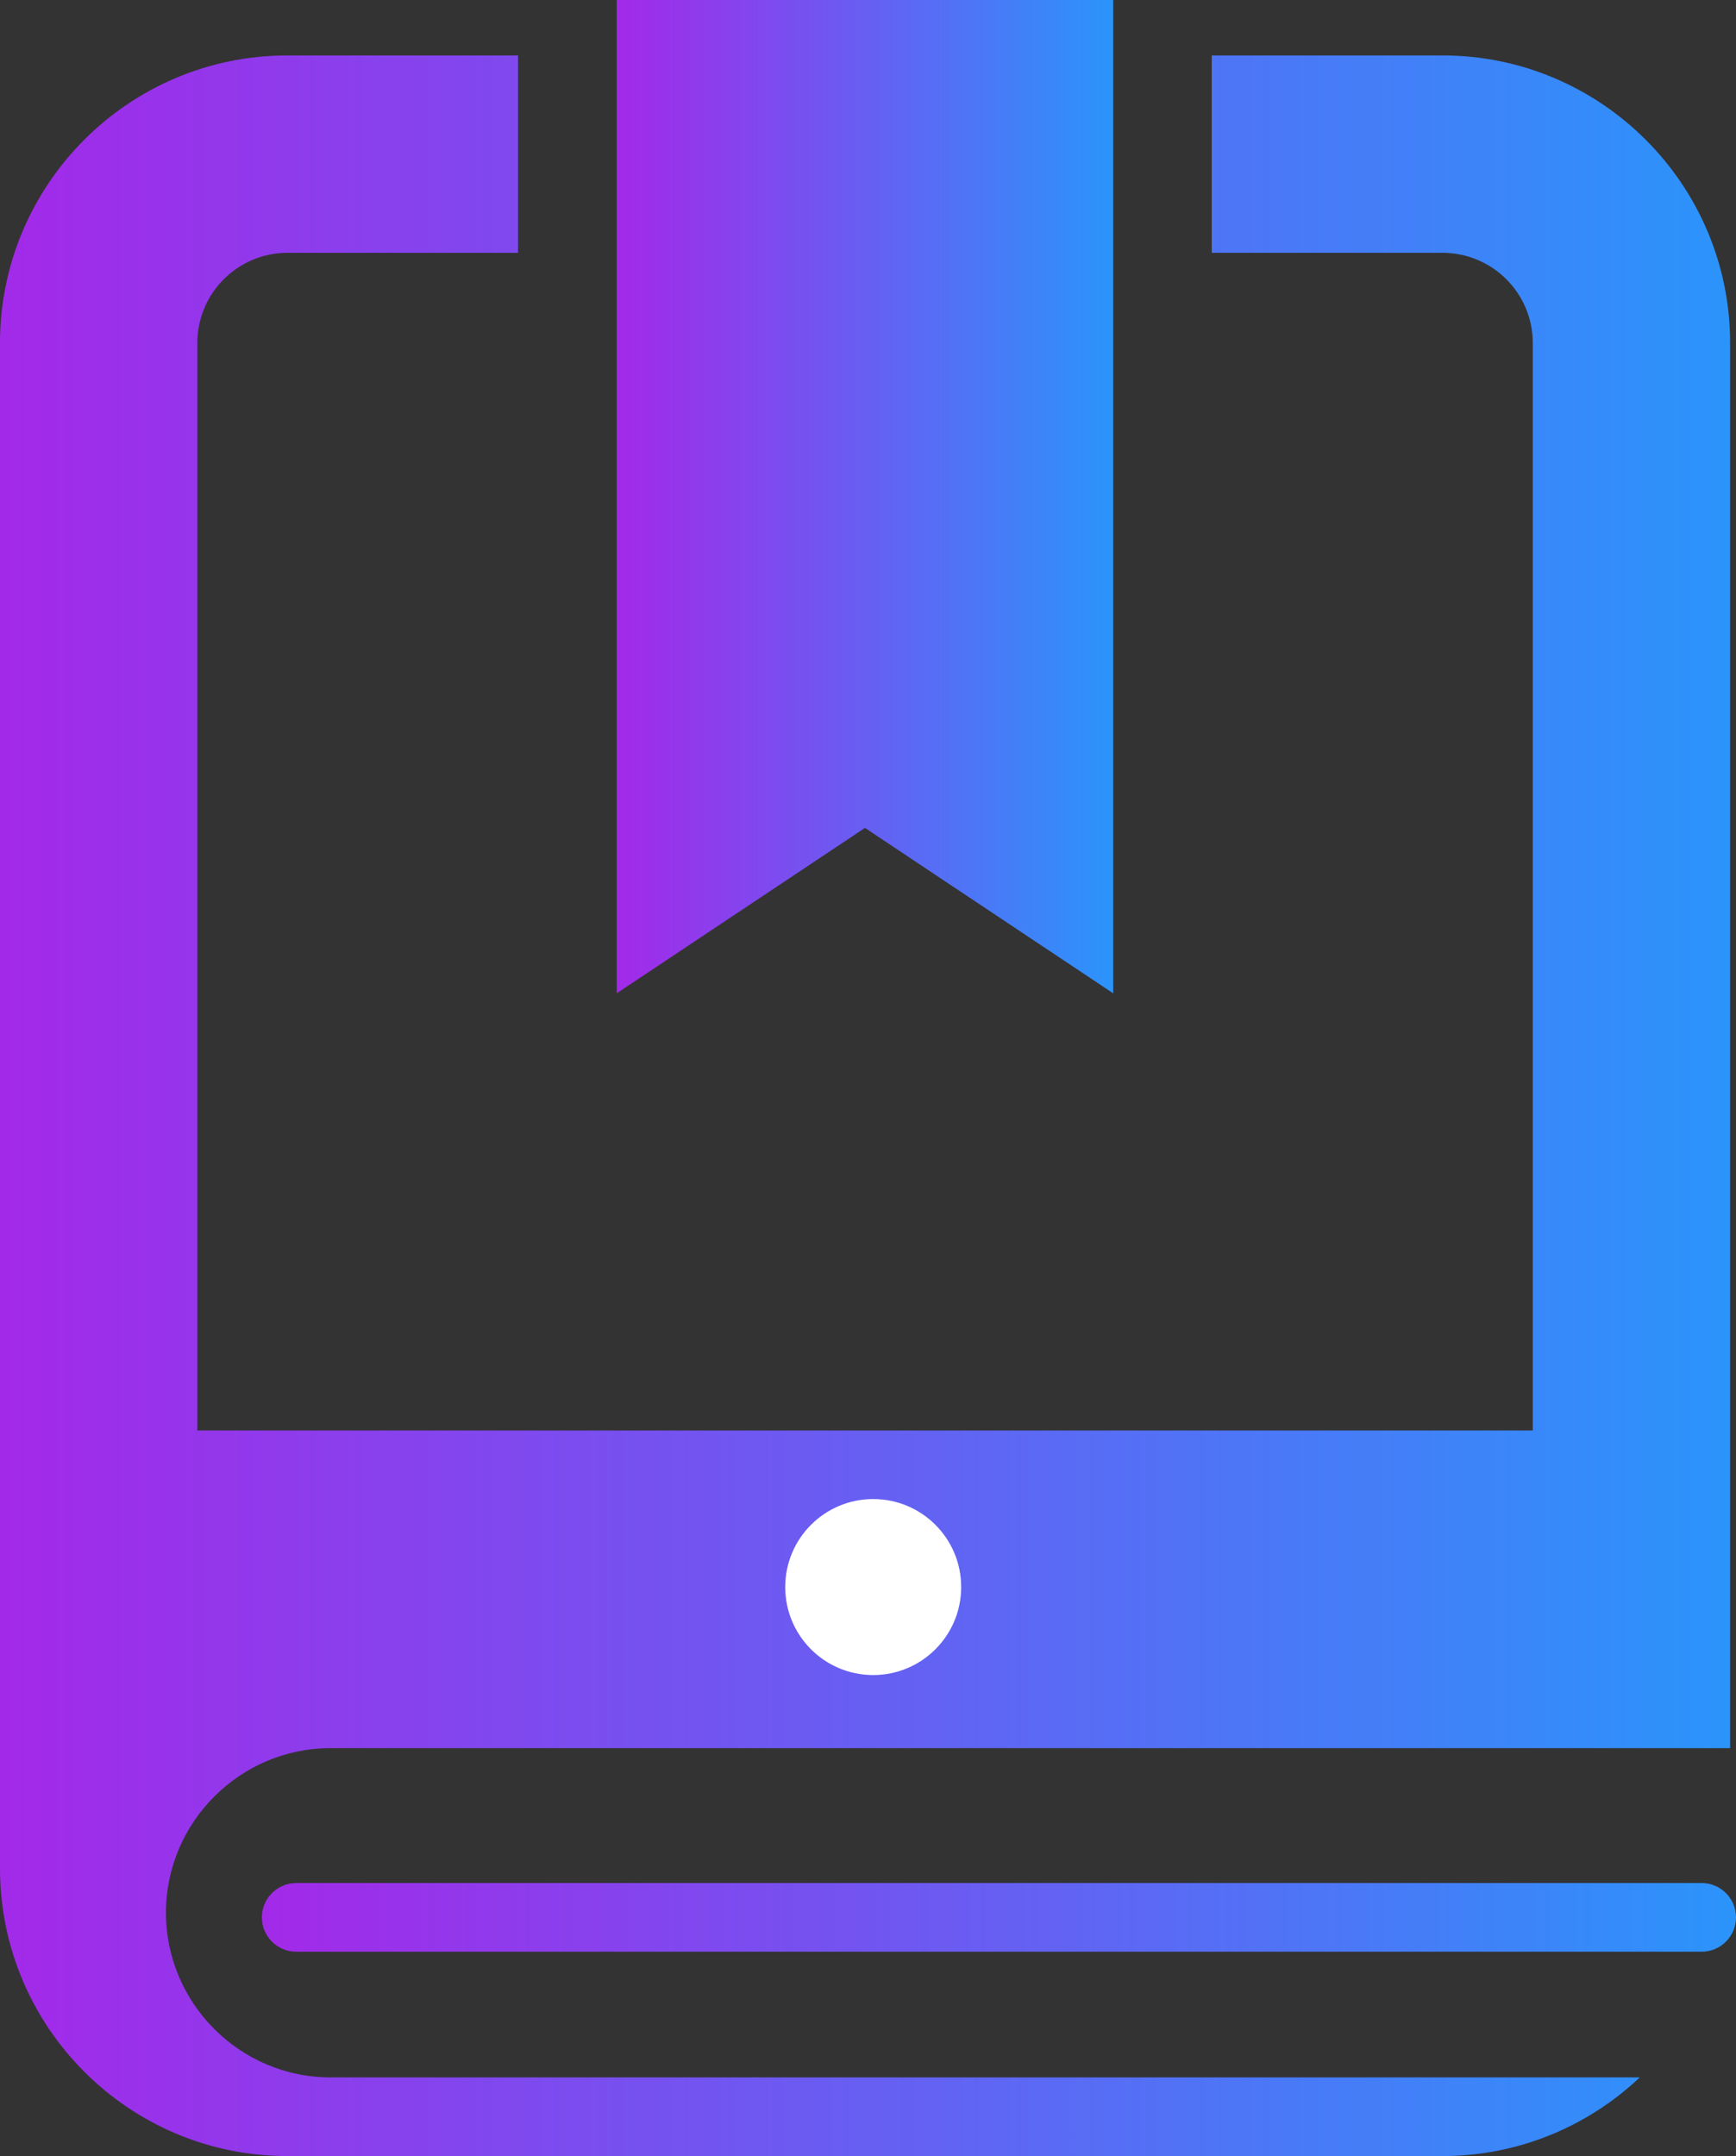 <?xml version="1.0" encoding="UTF-8"?><svg id="Layer_2" xmlns="http://www.w3.org/2000/svg" xmlns:xlink="http://www.w3.org/1999/xlink" viewBox="0 0 177 219.77"><rect x="0" y="0" width="177" height="219.77" fill="#333333" stroke="none"/><defs><style>.cls-1{fill:url(#linear-gradient-2);}.cls-2{fill:#fff;}.cls-3{fill:url(#linear-gradient-3);}.cls-4{fill:url(#linear-gradient);}</style><linearGradient id="linear-gradient" x1="0" y1="112.71" x2="176.4" y2="112.71" gradientUnits="userSpaceOnUse"><stop offset="0" stop-color="#a329e9"/><stop offset="1" stop-color="#2b94fb"/></linearGradient><linearGradient id="linear-gradient-2" x1="62.88" y1="50.62" x2="113.5" y2="50.62" xlink:href="#linear-gradient"/><linearGradient id="linear-gradient-3" x1="26.7" y1="195.44" x2="177" y2="195.44" xlink:href="#linear-gradient"/></defs><g id="Layer_1-2"><g><g><path class="cls-4" d="M21.85,183.12c-3.04,3.04-4.93,7.23-4.93,11.85,0,9.23,7.55,16.78,16.77,16.78H167.19c-5.26,4.97-12.35,8.02-20.12,8.02H29.31c-16.18,0-29.31-13.15-29.31-29.33V34.96C0,18.81,13.13,5.65,29.31,5.65h23.51V25.77H29.31c-5.07,0-9.19,4.12-9.19,9.19v110.85H156.28V34.96c0-5.07-4.12-9.19-9.21-9.19h-23.52V5.65h23.52c16.17,0,29.33,13.16,29.33,29.31V178.19H33.69c-4.61,0-8.8,1.89-11.84,4.93Z"/><polygon class="cls-1" points="113.5 101.25 113.5 0 62.88 0 62.88 101.25 88.19 84.39 113.5 101.25"/></g><path class="cls-3" d="M173.5,198.94H30.2c-1.93,0-3.5-1.57-3.5-3.5s1.57-3.5,3.5-3.5H173.5c1.93,0,3.5,1.57,3.5,3.5s-1.57,3.5-3.5,3.5Z"/><circle class="cls-2" cx="89.03" cy="161.77" r="8.97"/></g></g></svg>
